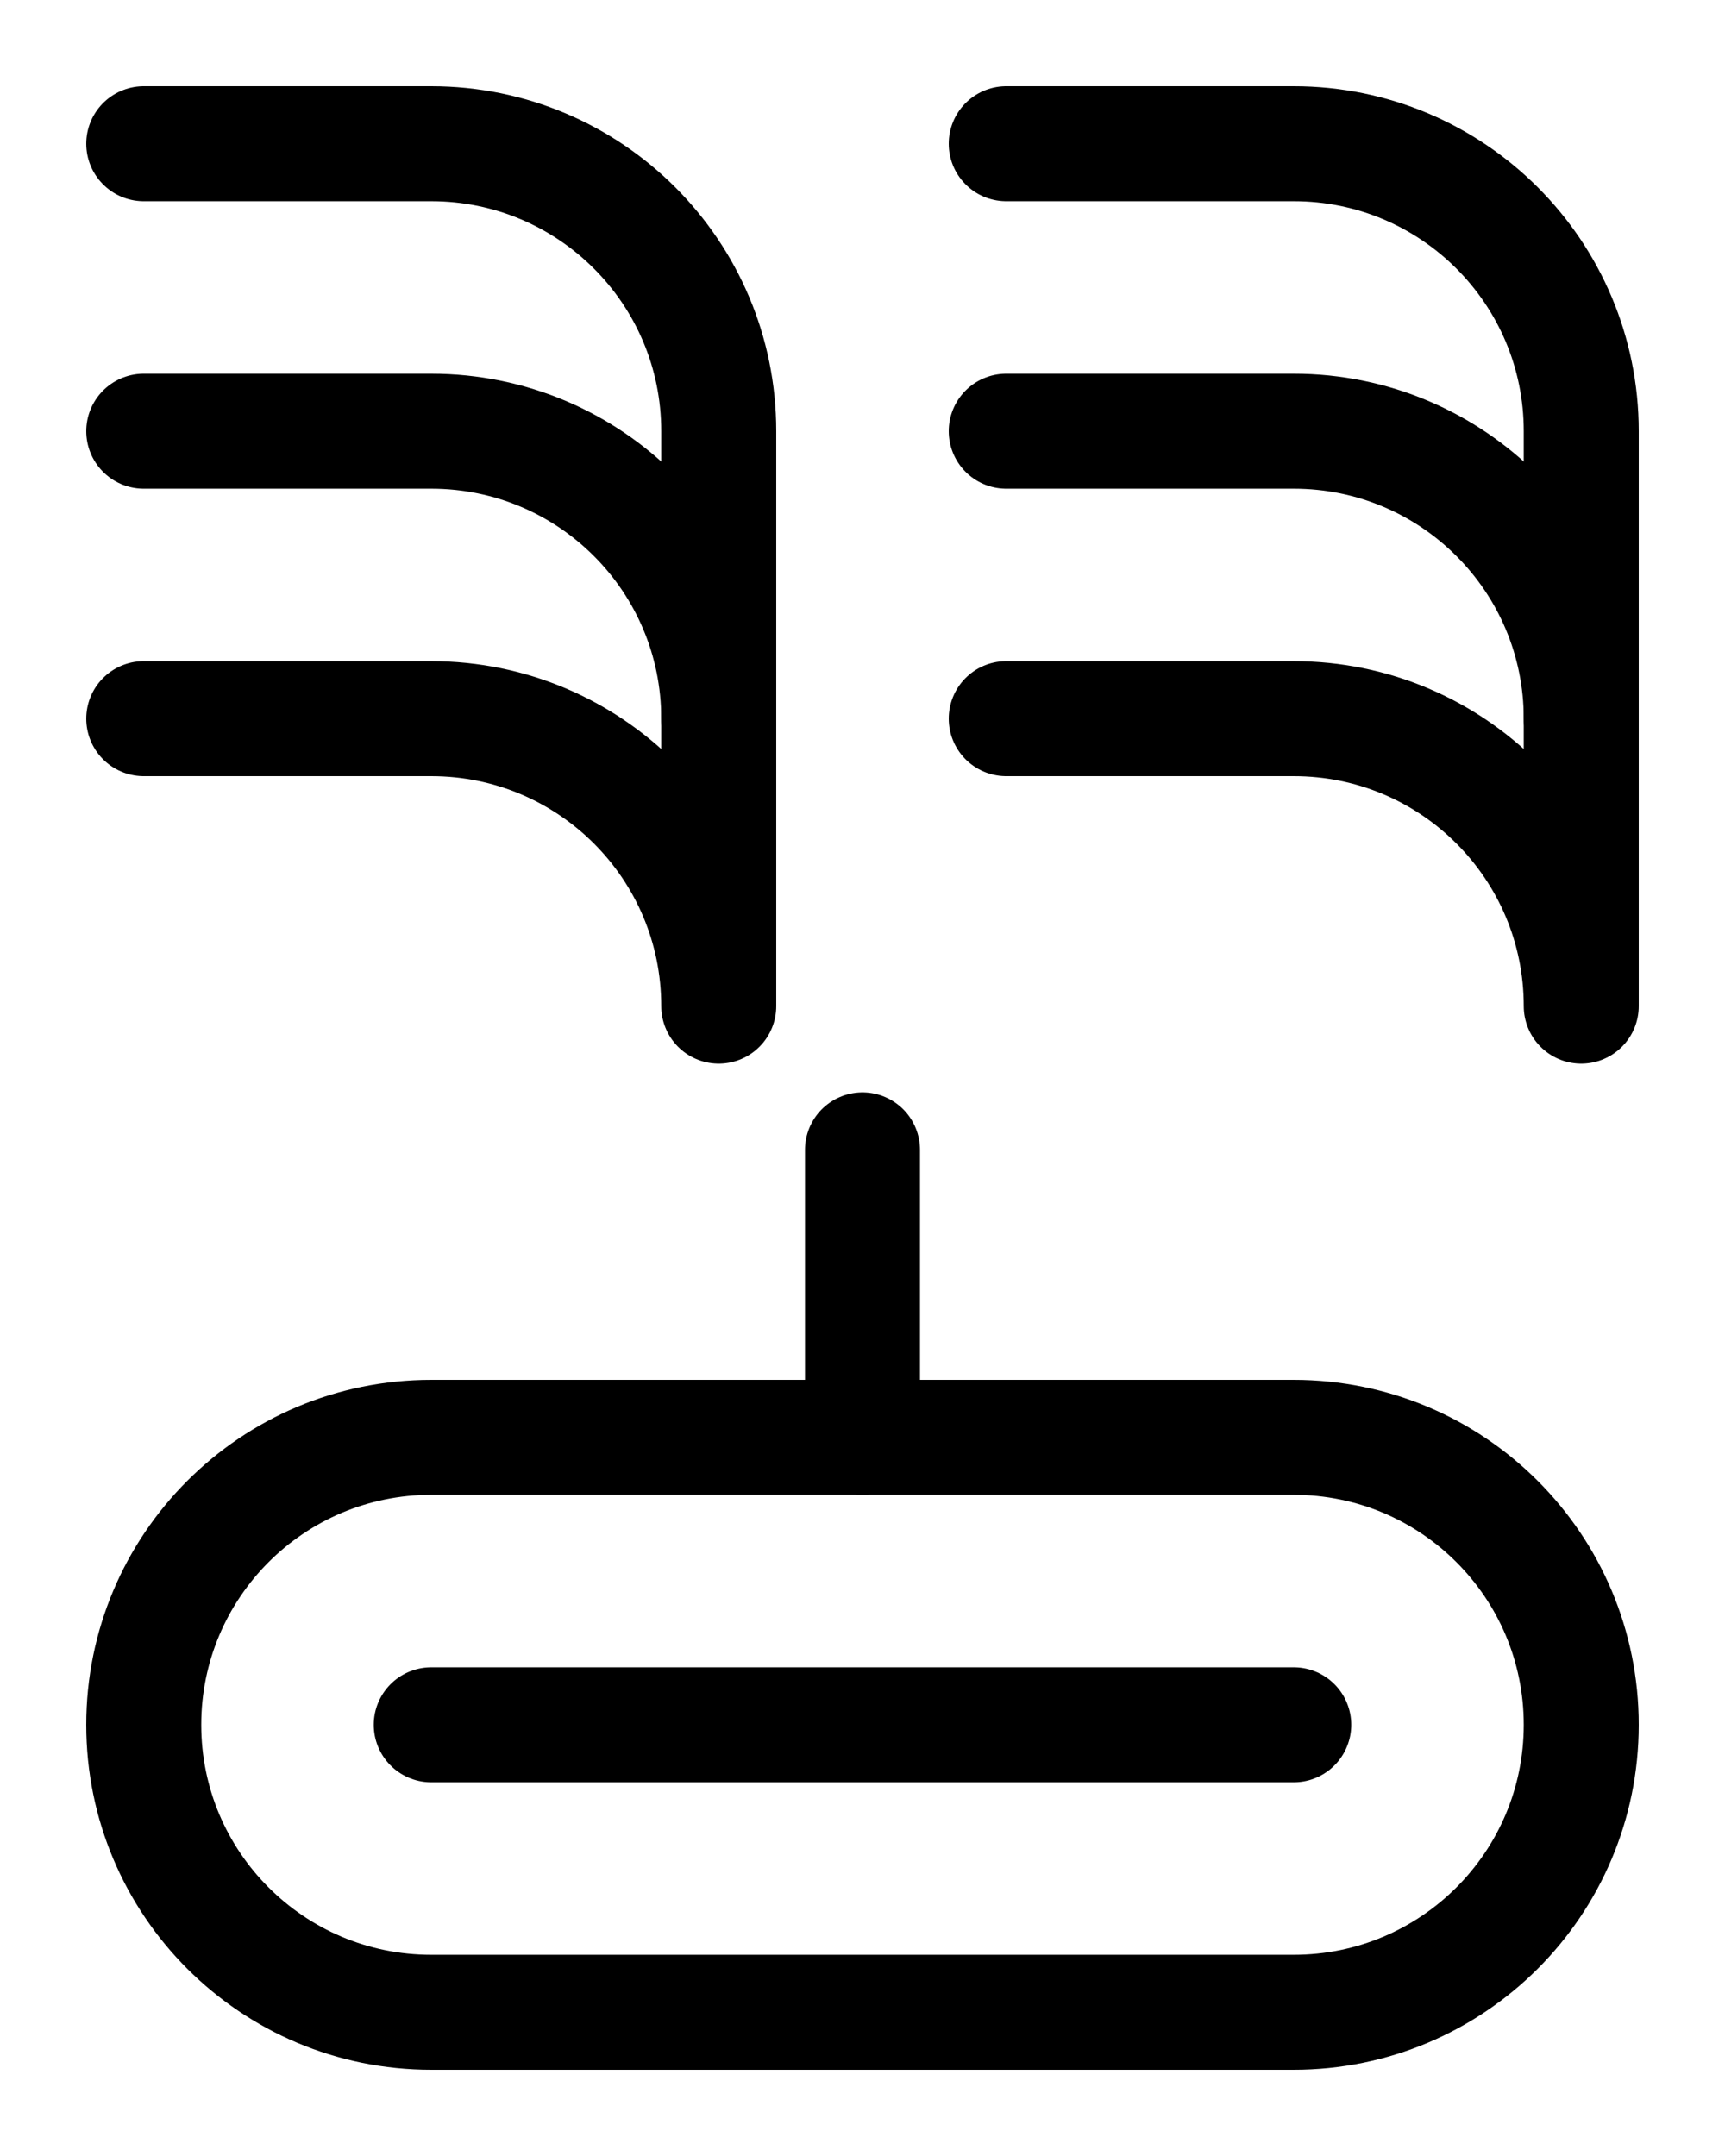 <?xml version="1.0" encoding="utf-8"?>
<!-- Generator: Adobe Illustrator 26.0.0, SVG Export Plug-In . SVG Version: 6.00 Build 0)  -->
<svg version="1.1" id="图层_1" xmlns="http://www.w3.org/2000/svg" xmlns:xlink="http://www.w3.org/1999/xlink" x="0px" y="0px"
	 viewBox="0 0 720 900" style="enable-background:new 0 0 720 900;" xml:space="preserve">
<style type="text/css">
	.st0{fill:none;stroke:#000000;stroke-width:48;stroke-linecap:round;stroke-linejoin:round;stroke-miterlimit:10;}
</style>
<path class="st0" d="M60,180h120c66.3,0,120,53.7,120,120"/>
<path class="st0" d="M60,300h120c66.3,0,120,53.7,120,120V180c0-66.3-53.7-120-120-120H60"/>
<path class="st0" d="M420,180h120c66.3,0,120,53.7,120,120"/>
<path class="st0" d="M420,300h120c66.3,0,120,53.7,120,120V180c0-66.3-53.7-120-120-120H420"/>
<path class="st0" d="M540,600H180c-66.3,0-120,53.7-120,120v0c0,66.3,53.7,120,120,120h360c66.3,0,120-53.7,120-120v0
	C660,653.7,606.3,600,540,600z"/>
<line class="st0" x1="360" y1="480" x2="360" y2="600"/>
<line class="st0" x1="180" y1="720" x2="540" y2="720"/>
</svg>
